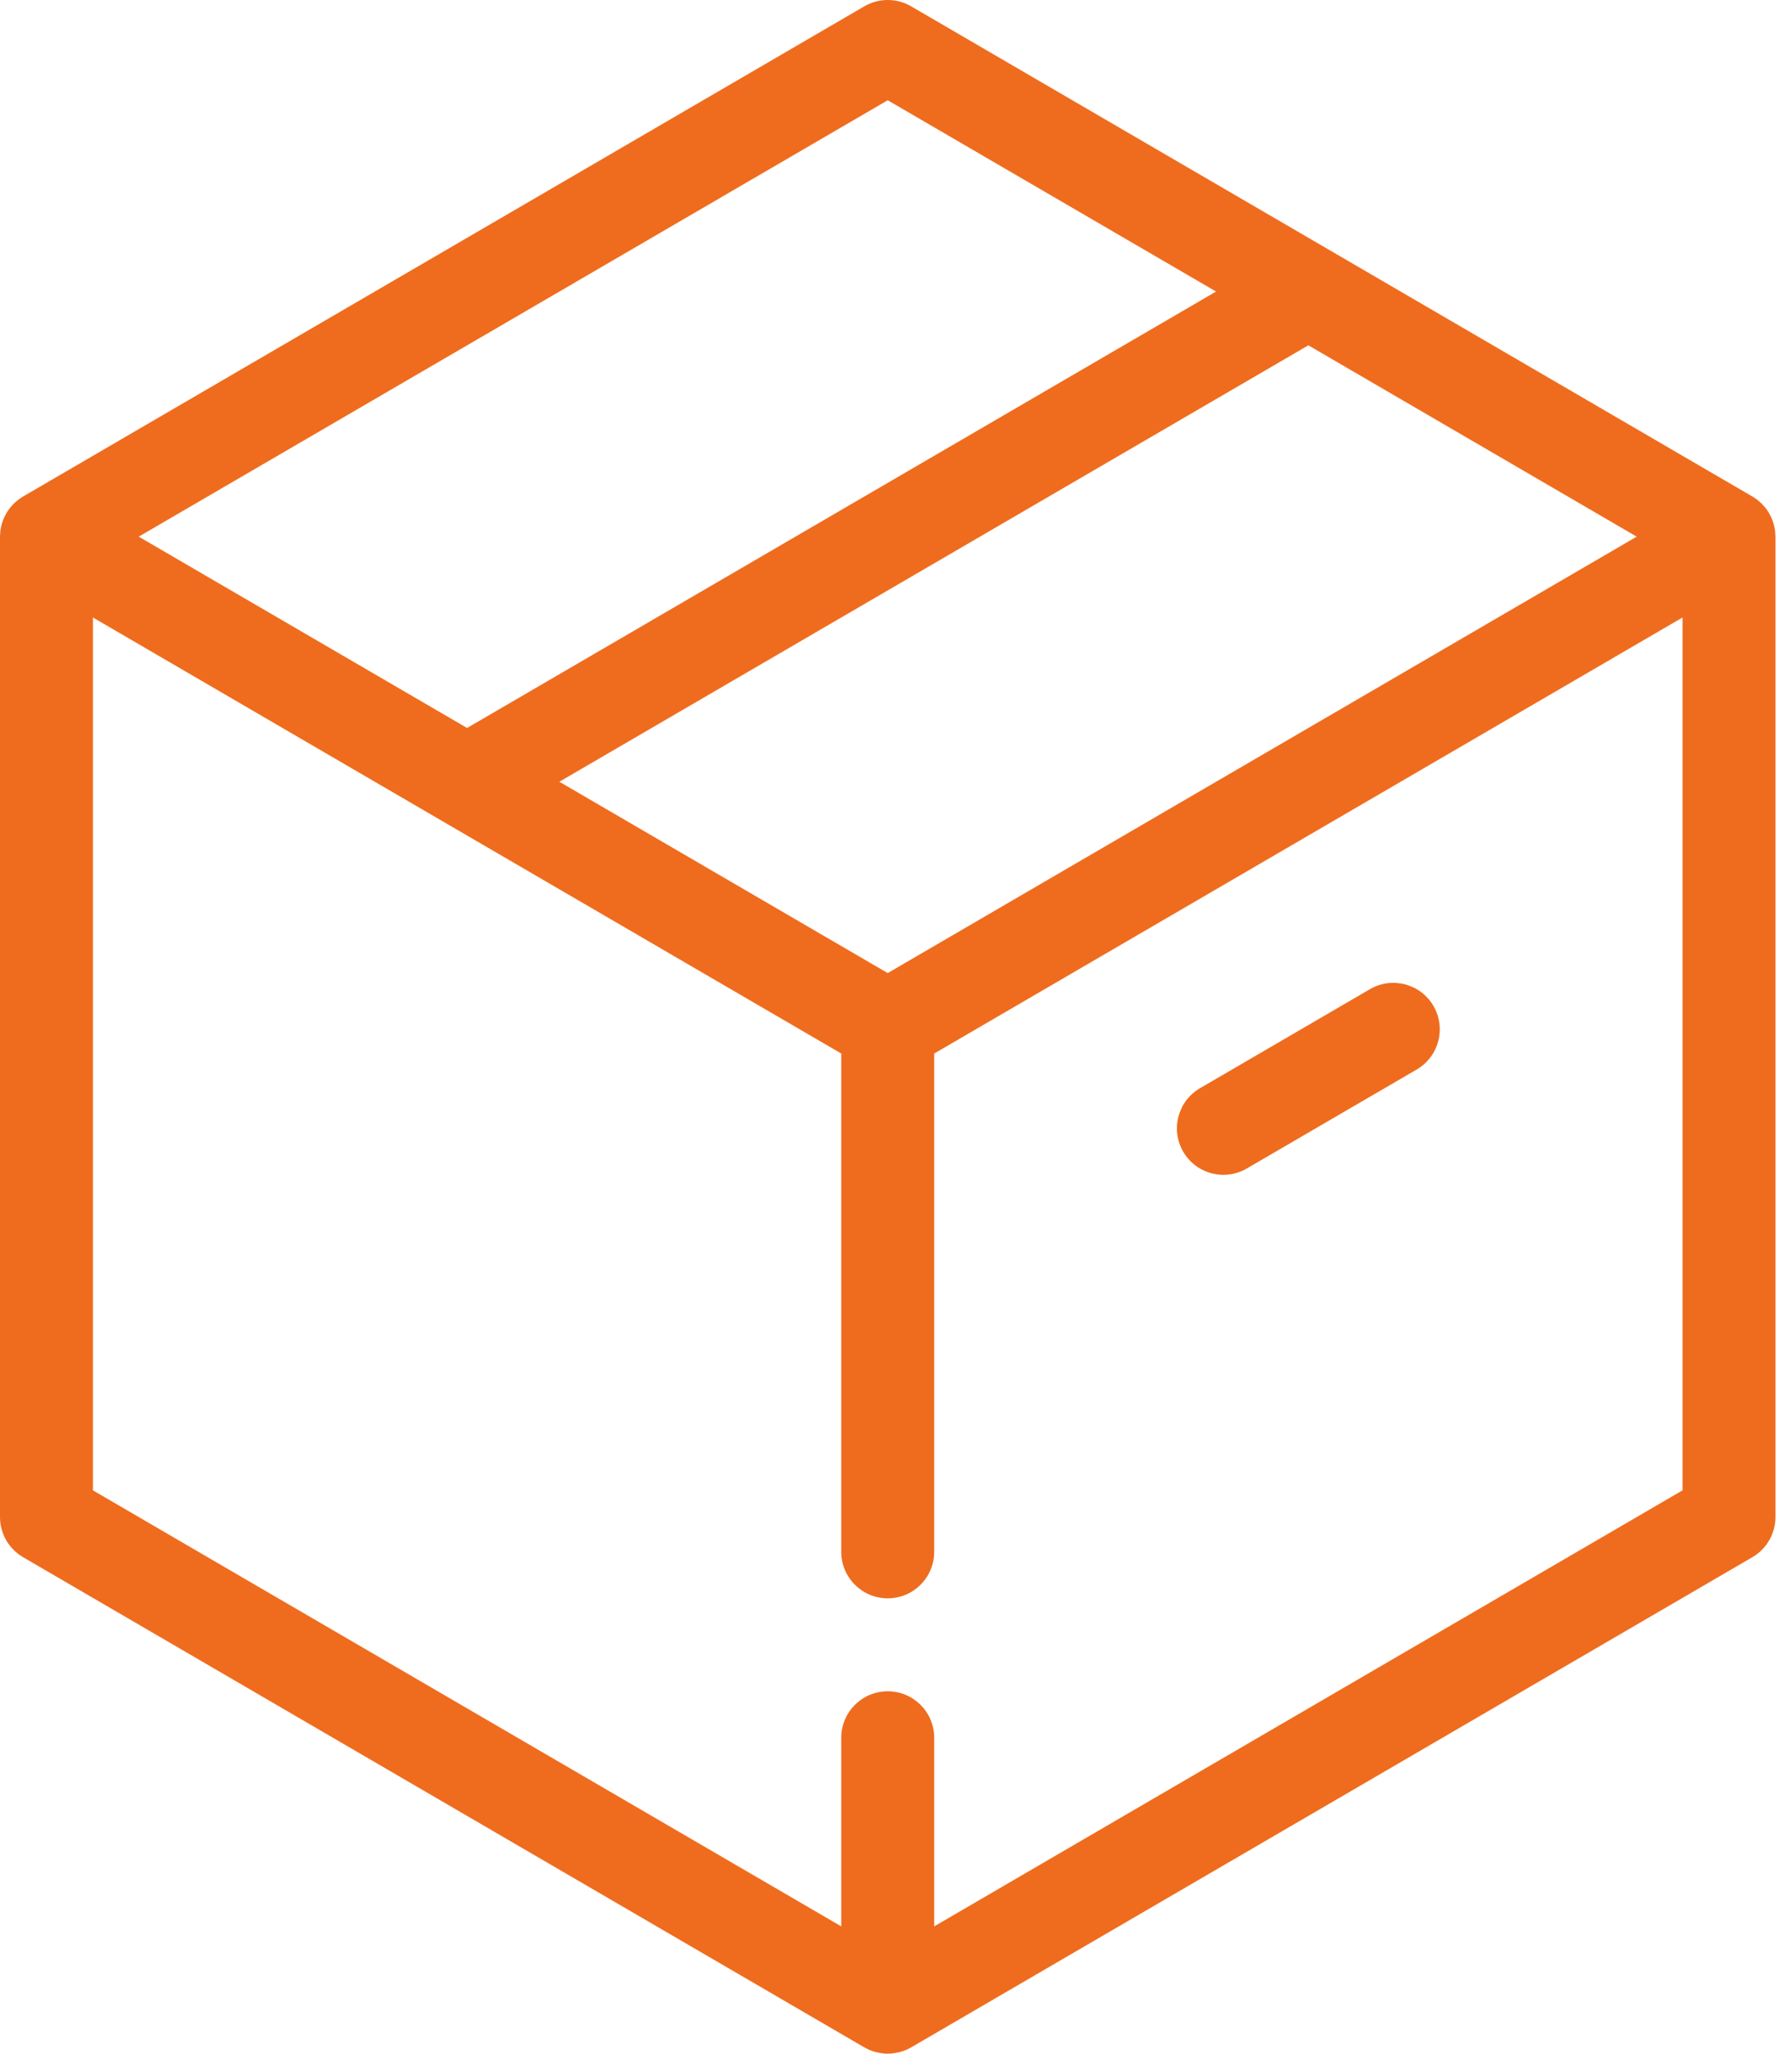 <svg width="48" height="55" viewBox="0 0 48 55" fill="none" xmlns="http://www.w3.org/2000/svg">
<path d="M47.555 14.351C47.554 14.311 47.552 14.271 47.547 14.231C47.546 14.219 47.545 14.206 47.543 14.194C47.536 14.145 47.526 14.098 47.514 14.05C47.512 14.044 47.51 14.038 47.508 14.032C47.497 13.991 47.483 13.951 47.467 13.911C47.462 13.899 47.456 13.886 47.451 13.873C47.435 13.837 47.418 13.802 47.398 13.768C47.394 13.759 47.389 13.75 47.385 13.742C47.359 13.698 47.331 13.657 47.301 13.617C47.298 13.614 47.296 13.611 47.293 13.608C47.265 13.572 47.236 13.538 47.204 13.506C47.195 13.497 47.186 13.488 47.177 13.479C47.149 13.452 47.12 13.426 47.089 13.402C47.079 13.394 47.07 13.386 47.06 13.379C47.022 13.349 46.981 13.322 46.939 13.297L24.405 0.169C24.215 0.058 23.998 0 23.778 0C23.558 0 23.342 0.058 23.152 0.169L0.618 13.297C0.575 13.322 0.535 13.35 0.496 13.379C0.486 13.386 0.477 13.394 0.468 13.402C0.392 13.462 0.323 13.531 0.263 13.608C0.261 13.611 0.258 13.614 0.256 13.617C0.225 13.657 0.198 13.699 0.172 13.742C0.167 13.75 0.163 13.759 0.158 13.768C0.139 13.802 0.122 13.837 0.106 13.873C0.1 13.886 0.095 13.898 0.09 13.911C0.074 13.951 0.06 13.991 0.048 14.032C0.047 14.038 0.044 14.044 0.043 14.05C0.03 14.097 0.021 14.145 0.014 14.194C0.012 14.206 0.011 14.218 0.009 14.231C0.005 14.271 0.002 14.31 0.001 14.35C0.001 14.358 1.346e-09 14.365 1.346e-09 14.372V40.628C-1.01186e-05 40.845 0.057 41.059 0.165 41.248C0.274 41.436 0.43 41.593 0.618 41.703L23.152 54.831C23.155 54.833 23.159 54.834 23.163 54.836C23.207 54.861 23.253 54.885 23.301 54.904L23.302 54.905C23.359 54.928 23.418 54.947 23.478 54.962C23.515 54.971 23.553 54.978 23.591 54.984C23.604 54.986 23.617 54.989 23.63 54.99C23.678 54.996 23.728 55 23.778 55C23.829 55 23.878 54.996 23.927 54.99C23.94 54.989 23.953 54.986 23.965 54.984C24.004 54.978 24.042 54.971 24.079 54.962C24.091 54.959 24.103 54.956 24.115 54.952C24.163 54.939 24.209 54.924 24.254 54.905L24.256 54.904C24.303 54.885 24.349 54.862 24.394 54.836C24.397 54.834 24.401 54.833 24.405 54.831L46.939 41.703C47.127 41.593 47.283 41.436 47.391 41.248C47.5 41.059 47.557 40.845 47.557 40.628V14.372C47.557 14.365 47.555 14.358 47.555 14.351ZM23.778 26.06L14.983 20.936L35.045 9.248L43.84 14.372L23.778 26.06ZM23.778 2.685L32.573 7.808L12.511 19.496L3.716 14.372L23.778 2.685ZM45.068 39.913L25.023 51.59V46.538C25.023 45.851 24.466 45.294 23.778 45.294C23.091 45.294 22.534 45.851 22.534 46.538V51.59L2.489 39.913V16.537L11.899 22.02L11.901 22.021L22.534 28.215V41.561C22.534 42.248 23.091 42.805 23.778 42.805C24.466 42.805 25.023 42.248 25.023 41.561V28.215L45.068 16.537V39.913Z" fill="#EF6C1E"/>
<path d="M31.694 30.845C31.776 30.986 31.885 31.11 32.015 31.209C32.145 31.308 32.294 31.38 32.452 31.422C32.609 31.463 32.774 31.474 32.936 31.452C33.098 31.43 33.254 31.376 33.395 31.294L37.948 28.642C38.541 28.296 38.742 27.534 38.396 26.94C38.05 26.346 37.289 26.145 36.695 26.491L32.143 29.143C31.549 29.489 31.348 30.251 31.694 30.845Z" fill="#EF6C1E"/>
</svg>
